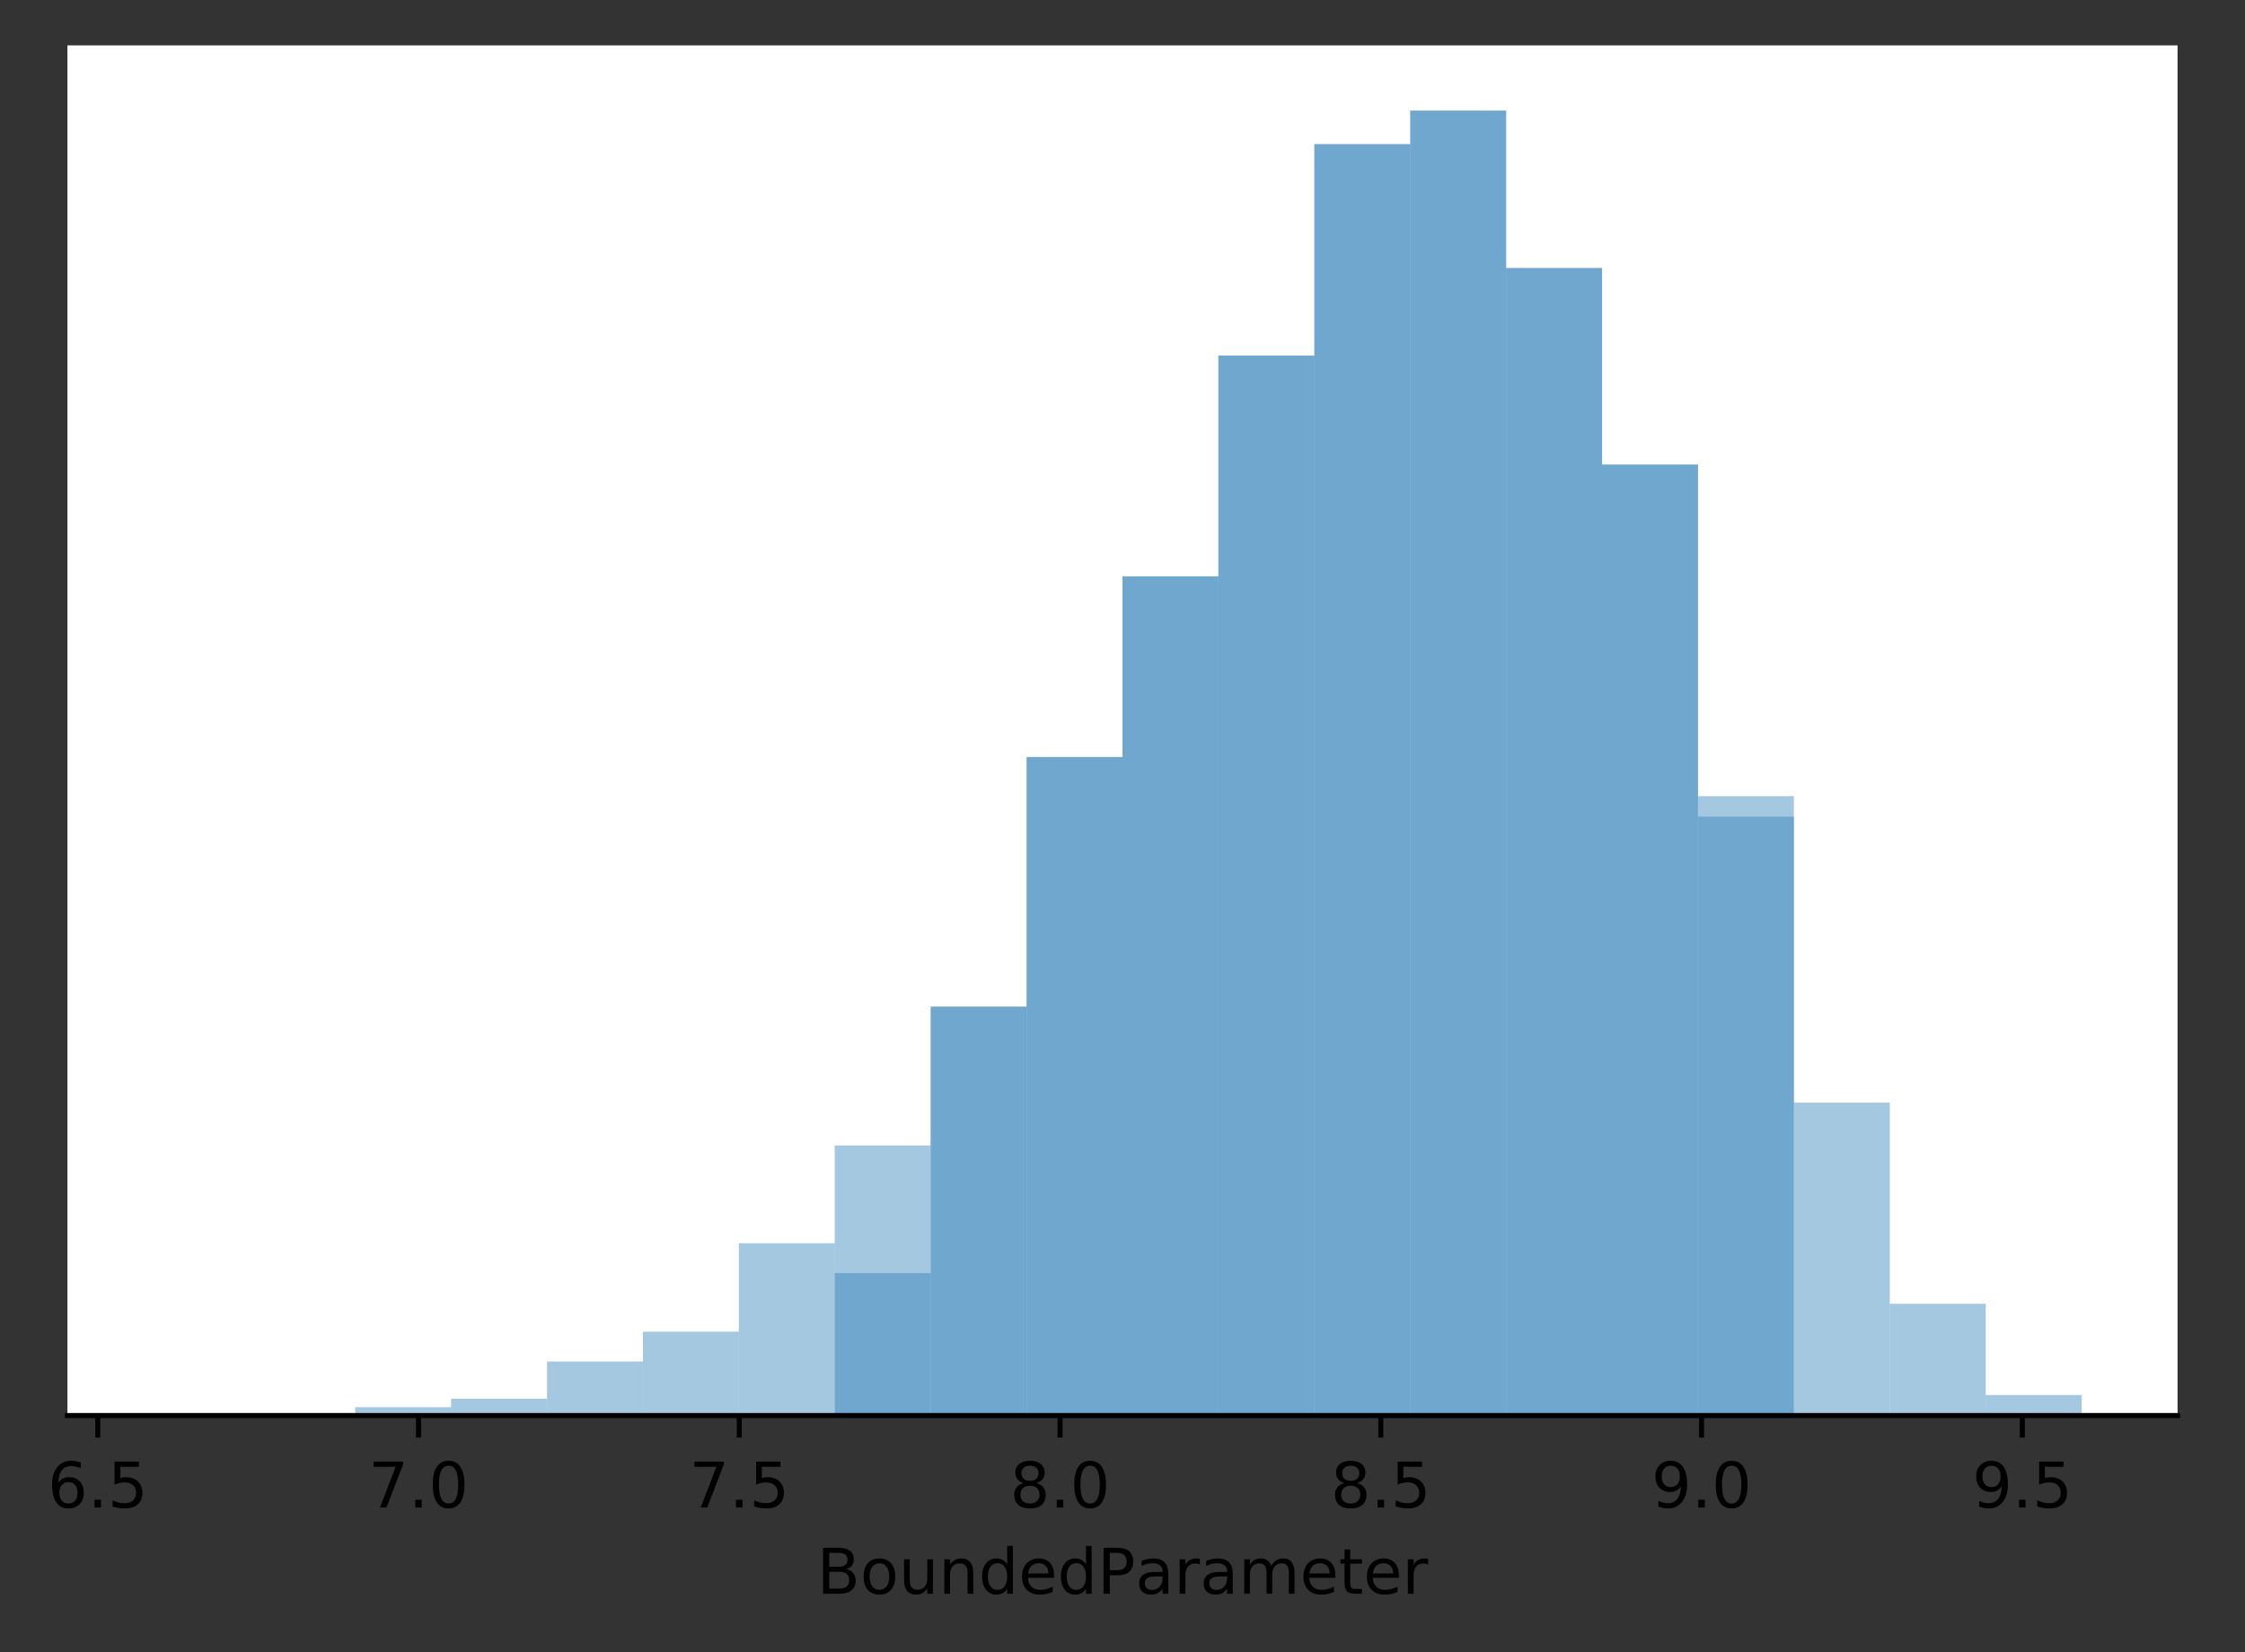 <?xml version="1.0" encoding="utf-8" standalone="no"?>
<!DOCTYPE svg PUBLIC "-//W3C//DTD SVG 1.1//EN"
  "http://www.w3.org/Graphics/SVG/1.1/DTD/svg11.dtd">
<!-- Created with matplotlib (https://matplotlib.org/) -->
<svg height="262.196pt" version="1.1" viewBox="0 0 356.2 262.196" width="356.2pt" xmlns="http://www.w3.org/2000/svg" xmlns:xlink="http://www.w3.org/1999/xlink">
 <rect x="0" y="0" width="356.2" height="262.196" fill="#333333" stroke="none"/>
 <defs>
  <style type="text/css">
*{stroke-linecap:butt;stroke-linejoin:round;}
  </style>
 </defs>
 <g id="figure_1">
  <g id="patch_1">
   <path d="M 0 262.196 
L 356.2 262.196 
L 356.2 0 
L 0 0 
z
" style="fill:none;"/>
  </g>
  <g id="axes_1">
   <g id="patch_2">
    <path d="M 10.7 224.64 
L 345.5 224.64 
L 345.5 7.2 
L 10.7 7.2 
z
" style="fill:#ffffff;"/>
   </g>
   <g id="patch_3">
    <path clip-path="url(#p7f918db472)" d="M 25.918 224.64 
L 41.136 224.64 
L 41.136 224.492 
L 25.918 224.492 
z
" style="fill:#1f77b4;opacity:0.4;"/>
   </g>
   <g id="patch_4">
    <path clip-path="url(#p7f918db472)" d="M 41.136 224.64 
L 56.355 224.64 
L 56.355 224.344 
L 41.136 224.344 
z
" style="fill:#1f77b4;opacity:0.4;"/>
   </g>
   <g id="patch_5">
    <path clip-path="url(#p7f918db472)" d="M 56.355 224.64 
L 71.573 224.64 
L 71.573 223.31 
L 56.355 223.31 
z
" style="fill:#1f77b4;opacity:0.4;"/>
   </g>
   <g id="patch_6">
    <path clip-path="url(#p7f918db472)" d="M 71.573 224.64 
L 86.791 224.64 
L 86.791 221.979 
L 71.573 221.979 
z
" style="fill:#1f77b4;opacity:0.4;"/>
   </g>
   <g id="patch_7">
    <path clip-path="url(#p7f918db472)" d="M 86.791 224.64 
L 102.009 224.64 
L 102.009 216.067 
L 86.791 216.067 
z
" style="fill:#1f77b4;opacity:0.4;"/>
   </g>
   <g id="patch_8">
    <path clip-path="url(#p7f918db472)" d="M 102.009 224.64 
L 117.227 224.64 
L 117.227 211.337 
L 102.009 211.337 
z
" style="fill:#1f77b4;opacity:0.4;"/>
   </g>
   <g id="patch_9">
    <path clip-path="url(#p7f918db472)" d="M 117.227 224.64 
L 132.445 224.64 
L 132.445 197.295 
L 117.227 197.295 
z
" style="fill:#1f77b4;opacity:0.4;"/>
   </g>
   <g id="patch_10">
    <path clip-path="url(#p7f918db472)" d="M 132.445 224.64 
L 147.664 224.64 
L 147.664 181.774 
L 132.445 181.774 
z
" style="fill:#1f77b4;opacity:0.4;"/>
   </g>
   <g id="patch_11">
    <path clip-path="url(#p7f918db472)" d="M 147.664 224.64 
L 162.882 224.64 
L 162.882 159.75 
L 147.664 159.75 
z
" style="fill:#1f77b4;opacity:0.4;"/>
   </g>
   <g id="patch_12">
    <path clip-path="url(#p7f918db472)" d="M 162.882 224.64 
L 178.1 224.64 
L 178.1 120.136 
L 162.882 120.136 
z
" style="fill:#1f77b4;opacity:0.4;"/>
   </g>
   <g id="patch_13">
    <path clip-path="url(#p7f918db472)" d="M 178.1 224.64 
L 193.318 224.64 
L 193.318 91.461 
L 178.1 91.461 
z
" style="fill:#1f77b4;opacity:0.4;"/>
   </g>
   <g id="patch_14">
    <path clip-path="url(#p7f918db472)" d="M 193.318 224.64 
L 208.536 224.64 
L 208.536 56.429 
L 193.318 56.429 
z
" style="fill:#1f77b4;opacity:0.4;"/>
   </g>
   <g id="patch_15">
    <path clip-path="url(#p7f918db472)" d="M 208.536 224.64 
L 223.755 224.64 
L 223.755 22.876 
L 208.536 22.876 
z
" style="fill:#1f77b4;opacity:0.4;"/>
   </g>
   <g id="patch_16">
    <path clip-path="url(#p7f918db472)" d="M 223.755 224.64 
L 238.973 224.64 
L 238.973 17.554 
L 223.755 17.554 
z
" style="fill:#1f77b4;opacity:0.4;"/>
   </g>
   <g id="patch_17">
    <path clip-path="url(#p7f918db472)" d="M 238.973 224.64 
L 254.191 224.64 
L 254.191 42.535 
L 238.973 42.535 
z
" style="fill:#1f77b4;opacity:0.4;"/>
   </g>
   <g id="patch_18">
    <path clip-path="url(#p7f918db472)" d="M 254.191 224.64 
L 269.409 224.64 
L 269.409 73.723 
L 254.191 73.723 
z
" style="fill:#1f77b4;opacity:0.4;"/>
   </g>
   <g id="patch_19">
    <path clip-path="url(#p7f918db472)" d="M 269.409 224.64 
L 284.627 224.64 
L 284.627 126.344 
L 269.409 126.344 
z
" style="fill:#1f77b4;opacity:0.4;"/>
   </g>
   <g id="patch_20">
    <path clip-path="url(#p7f918db472)" d="M 284.627 224.64 
L 299.845 224.64 
L 299.845 174.975 
L 284.627 174.975 
z
" style="fill:#1f77b4;opacity:0.4;"/>
   </g>
   <g id="patch_21">
    <path clip-path="url(#p7f918db472)" d="M 299.845 224.64 
L 315.064 224.64 
L 315.064 206.902 
L 299.845 206.902 
z
" style="fill:#1f77b4;opacity:0.4;"/>
   </g>
   <g id="patch_22">
    <path clip-path="url(#p7f918db472)" d="M 315.064 224.64 
L 330.282 224.64 
L 330.282 221.388 
L 315.064 221.388 
z
" style="fill:#1f77b4;opacity:0.4;"/>
   </g>
   <g id="patch_23">
    <path clip-path="url(#p7f918db472)" d="M 25.918 224.64 
L 41.136 224.64 
L 41.136 224.64 
L 25.918 224.64 
z
" style="fill:#1f77b4;opacity:0.4;"/>
   </g>
   <g id="patch_24">
    <path clip-path="url(#p7f918db472)" d="M 41.136 224.64 
L 56.355 224.64 
L 56.355 224.64 
L 41.136 224.64 
z
" style="fill:#1f77b4;opacity:0.4;"/>
   </g>
   <g id="patch_25">
    <path clip-path="url(#p7f918db472)" d="M 56.355 224.64 
L 71.573 224.64 
L 71.573 224.64 
L 56.355 224.64 
z
" style="fill:#1f77b4;opacity:0.4;"/>
   </g>
   <g id="patch_26">
    <path clip-path="url(#p7f918db472)" d="M 71.573 224.64 
L 86.791 224.64 
L 86.791 224.64 
L 71.573 224.64 
z
" style="fill:#1f77b4;opacity:0.4;"/>
   </g>
   <g id="patch_27">
    <path clip-path="url(#p7f918db472)" d="M 86.791 224.64 
L 102.009 224.64 
L 102.009 224.64 
L 86.791 224.64 
z
" style="fill:#1f77b4;opacity:0.4;"/>
   </g>
   <g id="patch_28">
    <path clip-path="url(#p7f918db472)" d="M 102.009 224.64 
L 117.227 224.64 
L 117.227 224.64 
L 102.009 224.64 
z
" style="fill:#1f77b4;opacity:0.4;"/>
   </g>
   <g id="patch_29">
    <path clip-path="url(#p7f918db472)" d="M 117.227 224.64 
L 132.445 224.64 
L 132.445 224.64 
L 117.227 224.64 
z
" style="fill:#1f77b4;opacity:0.4;"/>
   </g>
   <g id="patch_30">
    <path clip-path="url(#p7f918db472)" d="M 132.445 224.64 
L 147.664 224.64 
L 147.664 202.025 
L 132.445 202.025 
z
" style="fill:#1f77b4;opacity:0.4;"/>
   </g>
   <g id="patch_31">
    <path clip-path="url(#p7f918db472)" d="M 147.664 224.64 
L 162.882 224.64 
L 162.882 159.75 
L 147.664 159.75 
z
" style="fill:#1f77b4;opacity:0.4;"/>
   </g>
   <g id="patch_32">
    <path clip-path="url(#p7f918db472)" d="M 162.882 224.64 
L 178.1 224.64 
L 178.1 120.136 
L 162.882 120.136 
z
" style="fill:#1f77b4;opacity:0.4;"/>
   </g>
   <g id="patch_33">
    <path clip-path="url(#p7f918db472)" d="M 178.1 224.64 
L 193.318 224.64 
L 193.318 91.461 
L 178.1 91.461 
z
" style="fill:#1f77b4;opacity:0.4;"/>
   </g>
   <g id="patch_34">
    <path clip-path="url(#p7f918db472)" d="M 193.318 224.64 
L 208.536 224.64 
L 208.536 56.429 
L 193.318 56.429 
z
" style="fill:#1f77b4;opacity:0.4;"/>
   </g>
   <g id="patch_35">
    <path clip-path="url(#p7f918db472)" d="M 208.536 224.64 
L 223.755 224.64 
L 223.755 22.876 
L 208.536 22.876 
z
" style="fill:#1f77b4;opacity:0.4;"/>
   </g>
   <g id="patch_36">
    <path clip-path="url(#p7f918db472)" d="M 223.755 224.64 
L 238.973 224.64 
L 238.973 17.554 
L 223.755 17.554 
z
" style="fill:#1f77b4;opacity:0.4;"/>
   </g>
   <g id="patch_37">
    <path clip-path="url(#p7f918db472)" d="M 238.973 224.64 
L 254.191 224.64 
L 254.191 42.535 
L 238.973 42.535 
z
" style="fill:#1f77b4;opacity:0.4;"/>
   </g>
   <g id="patch_38">
    <path clip-path="url(#p7f918db472)" d="M 254.191 224.64 
L 269.409 224.64 
L 269.409 73.723 
L 254.191 73.723 
z
" style="fill:#1f77b4;opacity:0.4;"/>
   </g>
   <g id="patch_39">
    <path clip-path="url(#p7f918db472)" d="M 269.409 224.64 
L 284.627 224.64 
L 284.627 129.596 
L 269.409 129.596 
z
" style="fill:#1f77b4;opacity:0.4;"/>
   </g>
   <g id="patch_40">
    <path clip-path="url(#p7f918db472)" d="M 284.627 224.64 
L 299.845 224.64 
L 299.845 224.64 
L 284.627 224.64 
z
" style="fill:#1f77b4;opacity:0.4;"/>
   </g>
   <g id="patch_41">
    <path clip-path="url(#p7f918db472)" d="M 299.845 224.64 
L 315.064 224.64 
L 315.064 224.64 
L 299.845 224.64 
z
" style="fill:#1f77b4;opacity:0.4;"/>
   </g>
   <g id="patch_42">
    <path clip-path="url(#p7f918db472)" d="M 315.064 224.64 
L 330.282 224.64 
L 330.282 224.64 
L 315.064 224.64 
z
" style="fill:#1f77b4;opacity:0.4;"/>
   </g>
   <g id="matplotlib.axis_1">
    <g id="xtick_1">
     <g id="line2d_1">
      <defs>
       <path d="M 0 0 
L 0 3.5 
" id="m357a38b75d" style="stroke:#000000;stroke-width:0.8;"/>
      </defs>
      <g>
       <use style="stroke:#000000;stroke-width:0.8;" x="15.511" xlink:href="#m357a38b75d" y="224.64"/>
      </g>
     </g>
     <g id="text_1">
      <!-- 6.5 -->
      <defs>
       <path d="M 33.016 40.375 
Q 26.375 40.375 22.484 35.828 
Q 18.609 31.297 18.609 23.391 
Q 18.609 15.531 22.484 10.953 
Q 26.375 6.391 33.016 6.391 
Q 39.656 6.391 43.531 10.953 
Q 47.406 15.531 47.406 23.391 
Q 47.406 31.297 43.531 35.828 
Q 39.656 40.375 33.016 40.375 
z
M 52.594 71.297 
L 52.594 62.312 
Q 48.875 64.062 45.094 64.984 
Q 41.312 65.922 37.594 65.922 
Q 27.828 65.922 22.672 59.328 
Q 17.531 52.734 16.797 39.406 
Q 19.672 43.656 24.016 45.922 
Q 28.375 48.188 33.594 48.188 
Q 44.578 48.188 50.953 41.516 
Q 57.328 34.859 57.328 23.391 
Q 57.328 12.156 50.688 5.359 
Q 44.047 -1.422 33.016 -1.422 
Q 20.359 -1.422 13.672 8.266 
Q 6.984 17.969 6.984 36.375 
Q 6.984 53.656 15.188 63.938 
Q 23.391 74.219 37.203 74.219 
Q 40.922 74.219 44.703 73.484 
Q 48.484 72.75 52.594 71.297 
z
" id="DejaVuSans-54"/>
       <path d="M 10.688 12.406 
L 21 12.406 
L 21 0 
L 10.688 0 
z
" id="DejaVuSans-46"/>
       <path d="M 10.797 72.906 
L 49.516 72.906 
L 49.516 64.594 
L 19.828 64.594 
L 19.828 46.734 
Q 21.969 47.469 24.109 47.828 
Q 26.266 48.188 28.422 48.188 
Q 40.625 48.188 47.75 41.5 
Q 54.891 34.812 54.891 23.391 
Q 54.891 11.625 47.562 5.094 
Q 40.234 -1.422 26.906 -1.422 
Q 22.312 -1.422 17.547 -0.641 
Q 12.797 0.141 7.719 1.703 
L 7.719 11.625 
Q 12.109 9.234 16.797 8.062 
Q 21.484 6.891 26.703 6.891 
Q 35.156 6.891 40.078 11.328 
Q 45.016 15.766 45.016 23.391 
Q 45.016 31 40.078 35.438 
Q 35.156 39.891 26.703 39.891 
Q 22.75 39.891 18.812 39.016 
Q 14.891 38.141 10.797 36.281 
z
" id="DejaVuSans-53"/>
      </defs>
      <g transform="translate(7.559 239.238)scale(0.1 -0.1)">
       <use xlink:href="#DejaVuSans-54"/>
       <use x="63.623" xlink:href="#DejaVuSans-46"/>
       <use x="95.41" xlink:href="#DejaVuSans-53"/>
      </g>
     </g>
    </g>
    <g id="xtick_2">
     <g id="line2d_2">
      <g>
       <use style="stroke:#000000;stroke-width:0.8;" x="66.405" xlink:href="#m357a38b75d" y="224.64"/>
      </g>
     </g>
     <g id="text_2">
      <!-- 7.0 -->
      <defs>
       <path d="M 8.203 72.906 
L 55.078 72.906 
L 55.078 68.703 
L 28.609 0 
L 18.312 0 
L 43.219 64.594 
L 8.203 64.594 
z
" id="DejaVuSans-55"/>
       <path d="M 31.781 66.406 
Q 24.172 66.406 20.328 58.906 
Q 16.5 51.422 16.5 36.375 
Q 16.5 21.391 20.328 13.891 
Q 24.172 6.391 31.781 6.391 
Q 39.453 6.391 43.281 13.891 
Q 47.125 21.391 47.125 36.375 
Q 47.125 51.422 43.281 58.906 
Q 39.453 66.406 31.781 66.406 
z
M 31.781 74.219 
Q 44.047 74.219 50.516 64.516 
Q 56.984 54.828 56.984 36.375 
Q 56.984 17.969 50.516 8.266 
Q 44.047 -1.422 31.781 -1.422 
Q 19.531 -1.422 13.062 8.266 
Q 6.594 17.969 6.594 36.375 
Q 6.594 54.828 13.062 64.516 
Q 19.531 74.219 31.781 74.219 
z
" id="DejaVuSans-48"/>
      </defs>
      <g transform="translate(58.453 239.238)scale(0.1 -0.1)">
       <use xlink:href="#DejaVuSans-55"/>
       <use x="63.623" xlink:href="#DejaVuSans-46"/>
       <use x="95.41" xlink:href="#DejaVuSans-48"/>
      </g>
     </g>
    </g>
    <g id="xtick_3">
     <g id="line2d_3">
      <g>
       <use style="stroke:#000000;stroke-width:0.8;" x="117.298" xlink:href="#m357a38b75d" y="224.64"/>
      </g>
     </g>
     <g id="text_3">
      <!-- 7.5 -->
      <g transform="translate(109.347 239.238)scale(0.1 -0.1)">
       <use xlink:href="#DejaVuSans-55"/>
       <use x="63.623" xlink:href="#DejaVuSans-46"/>
       <use x="95.41" xlink:href="#DejaVuSans-53"/>
      </g>
     </g>
    </g>
    <g id="xtick_4">
     <g id="line2d_4">
      <g>
       <use style="stroke:#000000;stroke-width:0.8;" x="168.192" xlink:href="#m357a38b75d" y="224.64"/>
      </g>
     </g>
     <g id="text_4">
      <!-- 8.0 -->
      <defs>
       <path d="M 31.781 34.625 
Q 24.75 34.625 20.719 30.859 
Q 16.703 27.094 16.703 20.516 
Q 16.703 13.922 20.719 10.156 
Q 24.75 6.391 31.781 6.391 
Q 38.812 6.391 42.859 10.172 
Q 46.922 13.969 46.922 20.516 
Q 46.922 27.094 42.891 30.859 
Q 38.875 34.625 31.781 34.625 
z
M 21.922 38.812 
Q 15.578 40.375 12.031 44.719 
Q 8.5 49.078 8.5 55.328 
Q 8.5 64.062 14.719 69.141 
Q 20.953 74.219 31.781 74.219 
Q 42.672 74.219 48.875 69.141 
Q 55.078 64.062 55.078 55.328 
Q 55.078 49.078 51.531 44.719 
Q 48 40.375 41.703 38.812 
Q 48.828 37.156 52.797 32.312 
Q 56.781 27.484 56.781 20.516 
Q 56.781 9.906 50.312 4.234 
Q 43.844 -1.422 31.781 -1.422 
Q 19.734 -1.422 13.25 4.234 
Q 6.781 9.906 6.781 20.516 
Q 6.781 27.484 10.781 32.312 
Q 14.797 37.156 21.922 38.812 
z
M 18.312 54.391 
Q 18.312 48.734 21.844 45.562 
Q 25.391 42.391 31.781 42.391 
Q 38.141 42.391 41.719 45.562 
Q 45.312 48.734 45.312 54.391 
Q 45.312 60.062 41.719 63.234 
Q 38.141 66.406 31.781 66.406 
Q 25.391 66.406 21.844 63.234 
Q 18.312 60.062 18.312 54.391 
z
" id="DejaVuSans-56"/>
      </defs>
      <g transform="translate(160.241 239.238)scale(0.1 -0.1)">
       <use xlink:href="#DejaVuSans-56"/>
       <use x="63.623" xlink:href="#DejaVuSans-46"/>
       <use x="95.41" xlink:href="#DejaVuSans-48"/>
      </g>
     </g>
    </g>
    <g id="xtick_5">
     <g id="line2d_5">
      <g>
       <use style="stroke:#000000;stroke-width:0.8;" x="219.086" xlink:href="#m357a38b75d" y="224.64"/>
      </g>
     </g>
     <g id="text_5">
      <!-- 8.5 -->
      <g transform="translate(211.135 239.238)scale(0.1 -0.1)">
       <use xlink:href="#DejaVuSans-56"/>
       <use x="63.623" xlink:href="#DejaVuSans-46"/>
       <use x="95.41" xlink:href="#DejaVuSans-53"/>
      </g>
     </g>
    </g>
    <g id="xtick_6">
     <g id="line2d_6">
      <g>
       <use style="stroke:#000000;stroke-width:0.8;" x="269.98" xlink:href="#m357a38b75d" y="224.64"/>
      </g>
     </g>
     <g id="text_6">
      <!-- 9.0 -->
      <defs>
       <path d="M 10.984 1.516 
L 10.984 10.5 
Q 14.703 8.734 18.5 7.812 
Q 22.312 6.891 25.984 6.891 
Q 35.75 6.891 40.891 13.453 
Q 46.047 20.016 46.781 33.406 
Q 43.953 29.203 39.594 26.953 
Q 35.25 24.703 29.984 24.703 
Q 19.047 24.703 12.672 31.312 
Q 6.297 37.938 6.297 49.422 
Q 6.297 60.641 12.938 67.422 
Q 19.578 74.219 30.609 74.219 
Q 43.266 74.219 49.922 64.516 
Q 56.594 54.828 56.594 36.375 
Q 56.594 19.141 48.406 8.859 
Q 40.234 -1.422 26.422 -1.422 
Q 22.703 -1.422 18.891 -0.688 
Q 15.094 0.047 10.984 1.516 
z
M 30.609 32.422 
Q 37.25 32.422 41.125 36.953 
Q 45.016 41.5 45.016 49.422 
Q 45.016 57.281 41.125 61.844 
Q 37.25 66.406 30.609 66.406 
Q 23.969 66.406 20.094 61.844 
Q 16.219 57.281 16.219 49.422 
Q 16.219 41.5 20.094 36.953 
Q 23.969 32.422 30.609 32.422 
z
" id="DejaVuSans-57"/>
      </defs>
      <g transform="translate(262.028 239.238)scale(0.1 -0.1)">
       <use xlink:href="#DejaVuSans-57"/>
       <use x="63.623" xlink:href="#DejaVuSans-46"/>
       <use x="95.41" xlink:href="#DejaVuSans-48"/>
      </g>
     </g>
    </g>
    <g id="xtick_7">
     <g id="line2d_7">
      <g>
       <use style="stroke:#000000;stroke-width:0.8;" x="320.874" xlink:href="#m357a38b75d" y="224.64"/>
      </g>
     </g>
     <g id="text_7">
      <!-- 9.5 -->
      <g transform="translate(312.922 239.238)scale(0.1 -0.1)">
       <use xlink:href="#DejaVuSans-57"/>
       <use x="63.623" xlink:href="#DejaVuSans-46"/>
       <use x="95.41" xlink:href="#DejaVuSans-53"/>
      </g>
     </g>
    </g>
    <g id="text_8">
     <!-- BoundedParameter -->
     <defs>
      <path d="M 19.672 34.812 
L 19.672 8.109 
L 35.5 8.109 
Q 43.453 8.109 47.281 11.406 
Q 51.125 14.703 51.125 21.484 
Q 51.125 28.328 47.281 31.562 
Q 43.453 34.812 35.5 34.812 
z
M 19.672 64.797 
L 19.672 42.828 
L 34.281 42.828 
Q 41.5 42.828 45.031 45.531 
Q 48.578 48.25 48.578 53.812 
Q 48.578 59.328 45.031 62.062 
Q 41.5 64.797 34.281 64.797 
z
M 9.812 72.906 
L 35.016 72.906 
Q 46.297 72.906 52.391 68.219 
Q 58.5 63.531 58.5 54.891 
Q 58.5 48.188 55.375 44.234 
Q 52.25 40.281 46.188 39.312 
Q 53.469 37.75 57.5 32.781 
Q 61.531 27.828 61.531 20.406 
Q 61.531 10.641 54.891 5.312 
Q 48.25 0 35.984 0 
L 9.812 0 
z
" id="DejaVuSans-66"/>
      <path d="M 30.609 48.391 
Q 23.391 48.391 19.188 42.75 
Q 14.984 37.109 14.984 27.297 
Q 14.984 17.484 19.156 11.844 
Q 23.344 6.203 30.609 6.203 
Q 37.797 6.203 41.984 11.859 
Q 46.188 17.531 46.188 27.297 
Q 46.188 37.016 41.984 42.703 
Q 37.797 48.391 30.609 48.391 
z
M 30.609 56 
Q 42.328 56 49.016 48.375 
Q 55.719 40.766 55.719 27.297 
Q 55.719 13.875 49.016 6.219 
Q 42.328 -1.422 30.609 -1.422 
Q 18.844 -1.422 12.172 6.219 
Q 5.516 13.875 5.516 27.297 
Q 5.516 40.766 12.172 48.375 
Q 18.844 56 30.609 56 
z
" id="DejaVuSans-111"/>
      <path d="M 8.5 21.578 
L 8.5 54.688 
L 17.484 54.688 
L 17.484 21.922 
Q 17.484 14.156 20.5 10.266 
Q 23.531 6.391 29.594 6.391 
Q 36.859 6.391 41.078 11.031 
Q 45.312 15.672 45.312 23.688 
L 45.312 54.688 
L 54.297 54.688 
L 54.297 0 
L 45.312 0 
L 45.312 8.406 
Q 42.047 3.422 37.719 1 
Q 33.406 -1.422 27.688 -1.422 
Q 18.266 -1.422 13.375 4.438 
Q 8.5 10.297 8.5 21.578 
z
M 31.109 56 
z
" id="DejaVuSans-117"/>
      <path d="M 54.891 33.016 
L 54.891 0 
L 45.906 0 
L 45.906 32.719 
Q 45.906 40.484 42.875 44.328 
Q 39.844 48.188 33.797 48.188 
Q 26.516 48.188 22.312 43.547 
Q 18.109 38.922 18.109 30.906 
L 18.109 0 
L 9.078 0 
L 9.078 54.688 
L 18.109 54.688 
L 18.109 46.188 
Q 21.344 51.125 25.703 53.562 
Q 30.078 56 35.797 56 
Q 45.219 56 50.047 50.172 
Q 54.891 44.344 54.891 33.016 
z
" id="DejaVuSans-110"/>
      <path d="M 45.406 46.391 
L 45.406 75.984 
L 54.391 75.984 
L 54.391 0 
L 45.406 0 
L 45.406 8.203 
Q 42.578 3.328 38.25 0.953 
Q 33.938 -1.422 27.875 -1.422 
Q 17.969 -1.422 11.734 6.484 
Q 5.516 14.406 5.516 27.297 
Q 5.516 40.188 11.734 48.094 
Q 17.969 56 27.875 56 
Q 33.938 56 38.25 53.625 
Q 42.578 51.266 45.406 46.391 
z
M 14.797 27.297 
Q 14.797 17.391 18.875 11.75 
Q 22.953 6.109 30.078 6.109 
Q 37.203 6.109 41.297 11.75 
Q 45.406 17.391 45.406 27.297 
Q 45.406 37.203 41.297 42.844 
Q 37.203 48.484 30.078 48.484 
Q 22.953 48.484 18.875 42.844 
Q 14.797 37.203 14.797 27.297 
z
" id="DejaVuSans-100"/>
      <path d="M 56.203 29.594 
L 56.203 25.203 
L 14.891 25.203 
Q 15.484 15.922 20.484 11.062 
Q 25.484 6.203 34.422 6.203 
Q 39.594 6.203 44.453 7.469 
Q 49.312 8.734 54.109 11.281 
L 54.109 2.781 
Q 49.266 0.734 44.188 -0.344 
Q 39.109 -1.422 33.891 -1.422 
Q 20.797 -1.422 13.156 6.188 
Q 5.516 13.812 5.516 26.812 
Q 5.516 40.234 12.766 48.109 
Q 20.016 56 32.328 56 
Q 43.359 56 49.781 48.891 
Q 56.203 41.797 56.203 29.594 
z
M 47.219 32.234 
Q 47.125 39.594 43.094 43.984 
Q 39.062 48.391 32.422 48.391 
Q 24.906 48.391 20.391 44.141 
Q 15.875 39.891 15.188 32.172 
z
" id="DejaVuSans-101"/>
      <path d="M 19.672 64.797 
L 19.672 37.406 
L 32.078 37.406 
Q 38.969 37.406 42.719 40.969 
Q 46.484 44.531 46.484 51.125 
Q 46.484 57.672 42.719 61.234 
Q 38.969 64.797 32.078 64.797 
z
M 9.812 72.906 
L 32.078 72.906 
Q 44.344 72.906 50.609 67.359 
Q 56.891 61.812 56.891 51.125 
Q 56.891 40.328 50.609 34.812 
Q 44.344 29.297 32.078 29.297 
L 19.672 29.297 
L 19.672 0 
L 9.812 0 
z
" id="DejaVuSans-80"/>
      <path d="M 34.281 27.484 
Q 23.391 27.484 19.188 25 
Q 14.984 22.516 14.984 16.5 
Q 14.984 11.719 18.141 8.906 
Q 21.297 6.109 26.703 6.109 
Q 34.188 6.109 38.703 11.406 
Q 43.219 16.703 43.219 25.484 
L 43.219 27.484 
z
M 52.203 31.203 
L 52.203 0 
L 43.219 0 
L 43.219 8.297 
Q 40.141 3.328 35.547 0.953 
Q 30.953 -1.422 24.312 -1.422 
Q 15.922 -1.422 10.953 3.297 
Q 6 8.016 6 15.922 
Q 6 25.141 12.172 29.828 
Q 18.359 34.516 30.609 34.516 
L 43.219 34.516 
L 43.219 35.406 
Q 43.219 41.609 39.141 45 
Q 35.062 48.391 27.688 48.391 
Q 23 48.391 18.547 47.266 
Q 14.109 46.141 10.016 43.891 
L 10.016 52.203 
Q 14.938 54.109 19.578 55.047 
Q 24.219 56 28.609 56 
Q 40.484 56 46.344 49.844 
Q 52.203 43.703 52.203 31.203 
z
" id="DejaVuSans-97"/>
      <path d="M 41.109 46.297 
Q 39.594 47.172 37.812 47.578 
Q 36.031 48 33.891 48 
Q 26.266 48 22.188 43.047 
Q 18.109 38.094 18.109 28.812 
L 18.109 0 
L 9.078 0 
L 9.078 54.688 
L 18.109 54.688 
L 18.109 46.188 
Q 20.953 51.172 25.484 53.578 
Q 30.031 56 36.531 56 
Q 37.453 56 38.578 55.875 
Q 39.703 55.766 41.062 55.516 
z
" id="DejaVuSans-114"/>
      <path d="M 52 44.188 
Q 55.375 50.25 60.062 53.125 
Q 64.75 56 71.094 56 
Q 79.641 56 84.281 50.016 
Q 88.922 44.047 88.922 33.016 
L 88.922 0 
L 79.891 0 
L 79.891 32.719 
Q 79.891 40.578 77.094 44.375 
Q 74.312 48.188 68.609 48.188 
Q 61.625 48.188 57.562 43.547 
Q 53.516 38.922 53.516 30.906 
L 53.516 0 
L 44.484 0 
L 44.484 32.719 
Q 44.484 40.625 41.703 44.406 
Q 38.922 48.188 33.109 48.188 
Q 26.219 48.188 22.156 43.531 
Q 18.109 38.875 18.109 30.906 
L 18.109 0 
L 9.078 0 
L 9.078 54.688 
L 18.109 54.688 
L 18.109 46.188 
Q 21.188 51.219 25.484 53.609 
Q 29.781 56 35.688 56 
Q 41.656 56 45.828 52.969 
Q 50 49.953 52 44.188 
z
" id="DejaVuSans-109"/>
      <path d="M 18.312 70.219 
L 18.312 54.688 
L 36.812 54.688 
L 36.812 47.703 
L 18.312 47.703 
L 18.312 18.016 
Q 18.312 11.328 20.141 9.422 
Q 21.969 7.516 27.594 7.516 
L 36.812 7.516 
L 36.812 0 
L 27.594 0 
Q 17.188 0 13.234 3.875 
Q 9.281 7.766 9.281 18.016 
L 9.281 47.703 
L 2.688 47.703 
L 2.688 54.688 
L 9.281 54.688 
L 9.281 70.219 
z
" id="DejaVuSans-116"/>
     </defs>
     <g transform="translate(129.613 252.917)scale(0.1 -0.1)">
      <use xlink:href="#DejaVuSans-66"/>
      <use x="68.604" xlink:href="#DejaVuSans-111"/>
      <use x="129.785" xlink:href="#DejaVuSans-117"/>
      <use x="193.164" xlink:href="#DejaVuSans-110"/>
      <use x="256.543" xlink:href="#DejaVuSans-100"/>
      <use x="320.02" xlink:href="#DejaVuSans-101"/>
      <use x="381.543" xlink:href="#DejaVuSans-100"/>
      <use x="445.02" xlink:href="#DejaVuSans-80"/>
      <use x="505.26" xlink:href="#DejaVuSans-97"/>
      <use x="566.539" xlink:href="#DejaVuSans-114"/>
      <use x="607.652" xlink:href="#DejaVuSans-97"/>
      <use x="668.932" xlink:href="#DejaVuSans-109"/>
      <use x="766.344" xlink:href="#DejaVuSans-101"/>
      <use x="827.867" xlink:href="#DejaVuSans-116"/>
      <use x="867.076" xlink:href="#DejaVuSans-101"/>
      <use x="928.6" xlink:href="#DejaVuSans-114"/>
     </g>
    </g>
   </g>
   <g id="patch_43">
    <path d="M 10.7 224.64 
L 345.5 224.64 
" style="fill:none;stroke:#000000;stroke-linecap:square;stroke-linejoin:miter;stroke-width:0.8;"/>
   </g>
  </g>
 </g>
 <defs>
  <clipPath id="p7f918db472">
   <rect height="217.44" width="334.8" x="10.7" y="7.2"/>
  </clipPath>
 </defs>
</svg>
